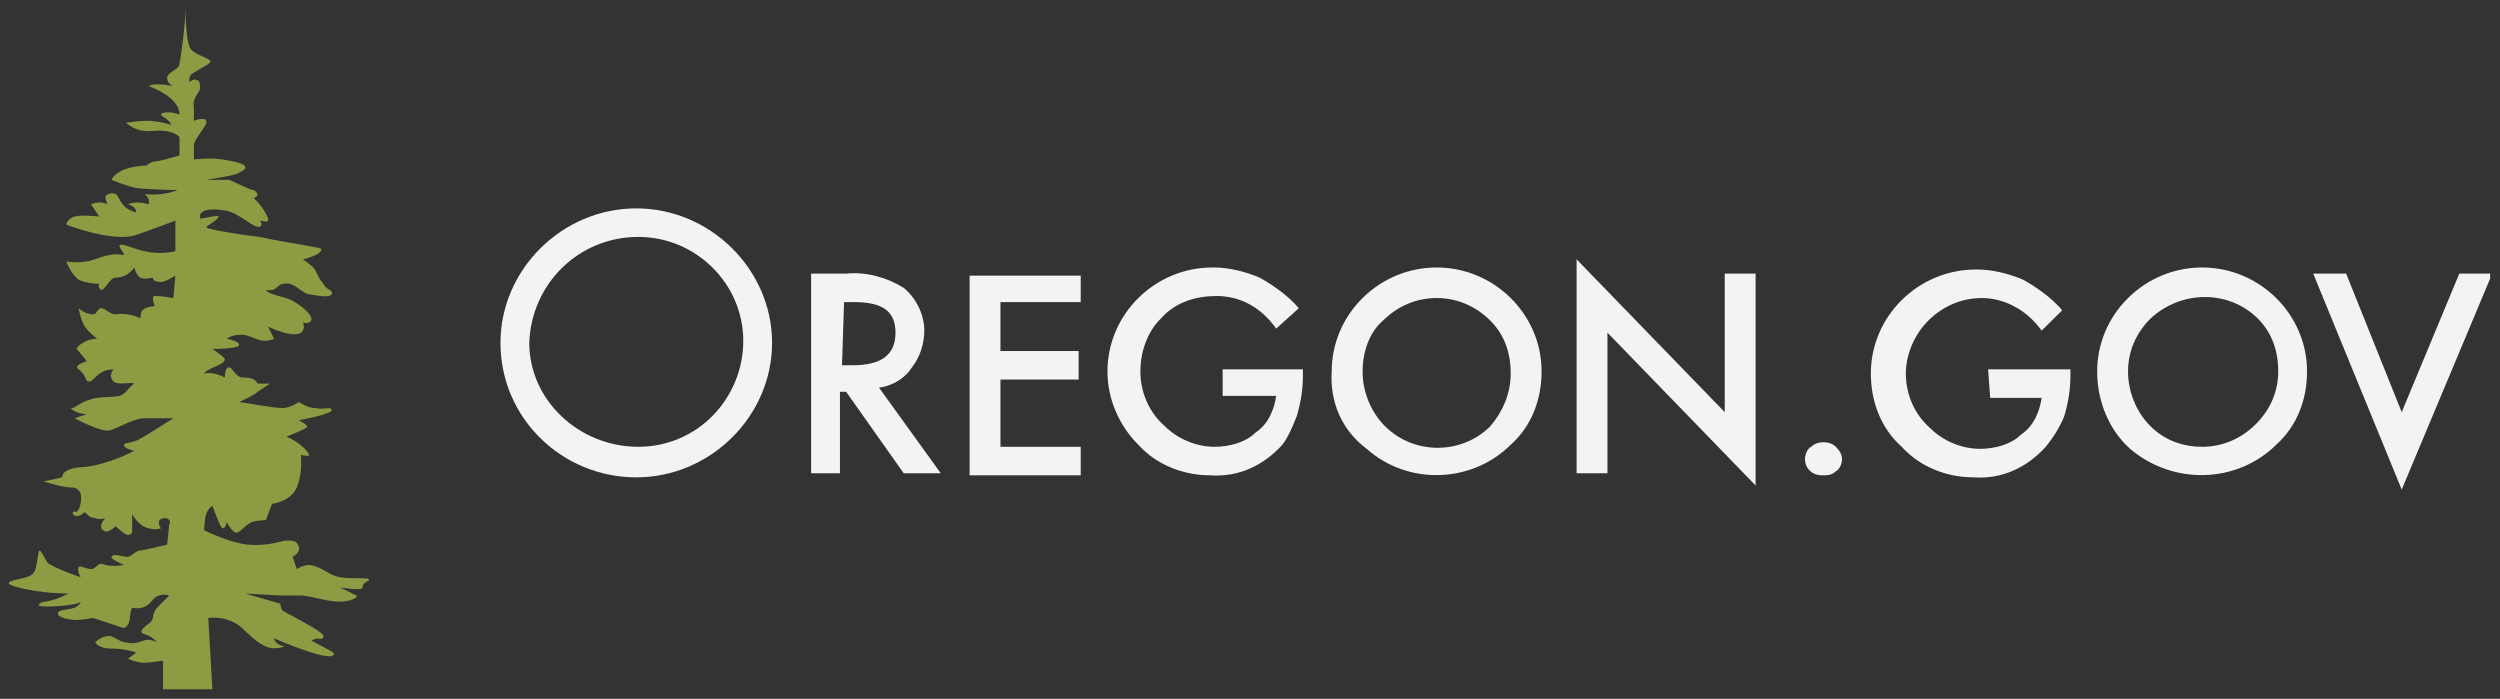 <svg width="254" height="71" viewBox="0 0 254 71" fill="none" xmlns="http://www.w3.org/2000/svg">
<rect x="0" y="0" width="254" height="71" fill="#333333" stroke="none"/>
<g clip-path="url(#clip0_186_837)">
<path d="M50.848 34.835C50.848 27.383 57.119 21.172 64.645 21.172C72.171 21.172 78.442 27.383 78.442 34.835C78.442 42.288 72.171 48.499 64.645 48.499C57.119 48.499 50.848 42.495 50.848 34.835ZM53.774 34.835C53.774 40.632 58.792 45.393 64.854 45.393C70.916 45.393 75.516 40.425 75.516 34.628C75.516 28.832 70.707 24.07 64.854 24.07C58.792 24.07 53.983 28.832 53.774 34.835Z" fill="#F3F3F3"/>
<path d="M89.311 39.39L95.582 48.084H91.819L85.966 39.804H85.339V48.084H82.412V27.797H85.966C88.056 27.59 90.147 28.21 91.819 29.246C93.074 30.281 93.91 31.937 93.91 33.593C93.91 34.835 93.492 36.284 92.656 37.319C92.028 38.355 90.774 39.183 89.311 39.39ZM85.548 37.112H86.593C89.52 37.112 90.983 36.077 90.983 33.8C90.983 31.523 89.52 30.695 86.802 30.695H85.757L85.548 37.112Z" fill="#F3F3F3"/>
<path d="M109.8 30.695H101.647V35.664H109.591V38.562H101.647V45.394H109.8V48.292H98.512V28.004H109.8V30.695Z" fill="#F3F3F3"/>
<path d="M124.015 37.527H132.377V38.148C132.377 39.597 132.168 40.839 131.75 42.288C131.332 43.323 130.914 44.358 130.287 45.187C128.405 47.257 125.897 48.499 122.97 48.292C120.252 48.292 117.535 47.257 115.653 45.187C113.772 43.323 112.518 40.632 112.518 37.734C112.518 31.937 117.326 27.176 123.179 27.176C123.179 27.176 123.179 27.176 123.388 27.176C124.852 27.176 126.524 27.59 127.987 28.211C129.451 29.039 130.914 30.074 131.959 31.316L129.66 33.386C128.196 31.316 126.106 30.074 123.597 30.074C121.507 30.074 119.416 30.695 117.953 32.351C116.49 33.8 115.862 35.871 115.862 37.734C115.862 39.804 116.699 41.874 118.371 43.323C119.625 44.566 121.507 45.394 123.388 45.394C124.852 45.394 126.524 44.98 127.569 43.944C128.824 43.116 129.451 41.667 129.66 40.218H124.224V37.527H124.015Z" fill="#F3F3F3"/>
<path d="M135.302 37.734C135.302 35.043 136.347 32.351 138.438 30.281C140.528 28.211 143.246 27.176 145.963 27.176C151.817 27.176 156.625 31.937 156.625 37.734C156.625 40.632 155.58 43.323 153.489 45.187C149.517 49.12 143.037 49.327 138.856 45.601C136.347 43.737 135.093 40.839 135.302 37.734ZM138.438 37.734C138.438 39.804 139.274 41.874 140.737 43.323C143.664 46.222 148.472 46.222 151.399 43.323C152.653 41.874 153.489 40.011 153.489 37.941C153.489 35.871 152.862 34.008 151.399 32.558C149.935 31.109 148.054 30.281 145.963 30.281C143.873 30.281 141.991 31.109 140.528 32.558C139.065 33.8 138.438 35.871 138.438 37.734Z" fill="#F3F3F3"/>
<path d="M160.182 48.085V26.348L175.233 41.874V27.797H178.369V49.327L163.317 33.8V48.085H160.182Z" fill="#F3F3F3"/>
<path d="M183.387 46.636C183.387 46.222 183.596 45.601 184.014 45.394C184.641 44.773 185.895 44.773 186.522 45.394C186.941 45.808 187.15 46.222 187.15 46.636C187.15 47.05 186.941 47.671 186.522 47.878C186.104 48.292 185.686 48.292 185.059 48.292C184.223 48.292 183.387 47.671 183.387 46.636Z" fill="#F3F3F3"/>
<path d="M201.994 37.527H210.356V38.148C210.356 39.597 210.147 40.839 209.729 42.288C209.311 43.323 208.684 44.358 207.847 45.394C205.966 47.464 203.457 48.706 200.531 48.499C197.813 48.499 195.095 47.464 193.214 45.394C191.123 43.53 190.078 40.839 190.078 37.941C190.078 32.144 194.886 27.383 200.74 27.383C200.74 27.383 200.74 27.383 200.949 27.383C202.412 27.383 204.085 27.797 205.548 28.418C207.011 29.246 208.475 30.281 209.52 31.523L207.429 33.593C205.966 31.523 203.666 30.281 201.367 30.281C199.276 30.281 197.395 31.109 195.932 32.558C194.468 34.008 193.632 36.078 193.632 37.941C193.632 40.011 194.468 42.081 196.141 43.53C197.395 44.773 199.276 45.601 201.158 45.601C202.621 45.601 204.294 45.187 205.339 44.151C206.593 43.323 207.22 41.874 207.429 40.425H202.203L201.994 37.527Z" fill="#F3F3F3"/>
<path d="M213.072 37.734C213.072 35.043 214.118 32.351 216.208 30.281C218.299 28.211 221.016 27.176 223.734 27.176C229.587 27.176 234.395 31.937 234.395 37.734C234.395 40.632 233.35 43.323 231.26 45.187C227.288 49.12 220.807 49.327 216.417 45.601C214.327 43.737 213.072 40.839 213.072 37.734ZM216.208 37.734C216.208 39.804 217.044 41.874 218.508 43.323C219.971 44.773 221.852 45.394 223.734 45.394C225.824 45.394 227.706 44.566 229.169 43.116C230.633 41.667 231.469 39.804 231.469 37.734C231.469 35.664 230.842 33.8 229.378 32.351C226.452 29.453 221.643 29.453 218.508 32.351C217.044 33.8 216.208 35.664 216.208 37.734Z" fill="#F3F3F3"/>
<path d="M238.368 27.797L244.013 41.874L249.866 27.797H253.211L244.013 49.741L235.023 27.797H238.368Z" fill="#F3F3F3"/>
<path d="M37.469 58.849C37.26 58.642 35.587 58.849 34.542 58.642C33.288 58.435 32.87 57.607 31.406 57.4C30.779 57.4 30.152 57.814 30.152 57.814L29.734 56.572C29.734 56.572 30.57 56.158 30.361 55.537C30.152 54.916 29.734 54.916 29.107 54.916C28.689 54.916 27.225 55.537 25.135 55.33C23.253 55.123 20.745 53.881 20.745 53.881C20.745 53.881 20.745 52.846 20.954 52.225C21.163 51.604 21.581 51.397 21.581 51.397C21.581 51.397 22.208 53.053 22.417 53.467C22.835 54.088 23.044 53.053 23.044 53.053C23.044 53.053 23.462 53.881 23.88 54.088C24.299 54.295 24.717 53.467 25.553 53.053C26.18 52.846 27.016 52.846 27.016 52.846L27.643 51.19C27.643 51.19 29.525 50.983 30.152 49.534C30.779 48.084 30.57 46.221 30.57 46.221C30.57 46.221 31.406 46.428 31.406 46.221C31.406 46.014 30.57 44.979 29.107 44.358C30.152 43.944 31.197 43.53 31.197 43.323C31.197 43.116 30.361 42.702 30.361 42.702C30.361 42.702 33.706 42.081 33.706 41.667C33.706 41.253 32.87 41.667 32.033 41.46C31.197 41.46 30.361 40.839 30.361 40.839C30.361 40.839 29.525 41.46 28.689 41.46C27.852 41.46 24.299 40.839 24.299 40.839C24.299 40.839 25.762 40.218 26.18 39.804L27.434 38.975H26.18C25.971 38.562 25.553 38.355 24.717 38.355C23.88 38.355 23.671 37.319 23.253 37.319C22.835 37.319 22.835 38.355 22.835 38.355C22.835 38.355 21.79 37.733 20.745 37.94C21.163 37.319 22.835 37.112 22.835 36.491C22.835 36.284 21.581 35.456 21.581 35.456C21.581 35.456 24.299 35.456 24.299 35.042C24.299 34.628 23.044 34.421 23.044 34.421C23.044 34.421 23.462 34.007 24.508 34.007C25.344 34.007 26.18 34.628 26.807 34.628C27.434 34.628 27.852 34.421 27.852 34.421L27.225 33.179C27.225 33.179 30.152 34.628 30.779 33.593C30.988 33.179 30.779 32.765 30.779 32.765C30.779 32.765 31.406 32.972 31.615 32.558C31.824 32.144 30.988 31.316 29.943 30.695C29.107 30.074 27.434 30.074 27.016 29.453C28.27 29.66 28.061 28.831 28.898 28.831C29.734 28.625 30.361 29.453 31.197 29.867C32.452 30.074 33.497 30.281 33.706 29.867C33.915 29.453 33.079 29.453 32.87 28.831C32.242 28.21 32.242 27.589 31.824 27.175C31.406 26.761 30.779 26.347 30.779 26.347C30.779 26.347 32.66 25.933 32.66 25.312C32.66 25.105 29.107 24.691 26.389 24.07C24.508 23.863 21.999 23.449 21.372 23.242C21.163 23.242 21.163 23.242 20.954 23.035C21.581 22.621 22.208 22.207 22.208 22C22.208 21.793 20.745 22.207 20.326 22.207C20.326 22 20.326 22 20.326 22C20.326 22 20.117 20.965 22.835 21.379C24.299 21.586 25.762 23.242 26.389 23.035C26.807 22.828 26.389 22.414 26.389 22.414C26.389 22.414 27.225 22.621 27.225 22.414C27.434 22.207 26.389 20.551 25.762 20.137C26.389 19.93 26.18 19.516 25.762 19.309C25.344 19.309 23.88 18.48 23.253 18.273H20.954C20.954 18.273 23.671 17.859 24.089 17.652C24.508 17.445 24.926 17.238 24.926 17.031C24.926 16.617 23.88 16.41 22.626 16.203C21.372 15.996 19.699 16.203 19.699 16.203C19.699 16.203 19.699 15.789 19.699 14.754C19.699 14.133 21.163 12.684 20.954 12.27C20.745 11.856 19.699 12.27 19.699 12.27C19.699 12.27 19.699 11.235 19.699 10.821C19.49 9.993 20.326 9.372 20.326 8.958C20.326 8.544 20.326 8.129 19.908 8.129C19.699 7.922 19.281 8.337 19.281 8.337C19.281 8.337 19.072 7.922 19.49 7.508C20.117 7.094 21.372 6.473 21.372 6.266C21.372 5.852 19.699 5.645 19.281 4.817C18.863 3.782 18.863 1.712 18.863 0.677C18.863 2.126 18.445 5.438 18.236 6.473C18.236 7.094 16.982 7.301 16.982 7.922C16.982 8.544 17.609 8.751 17.609 8.751C17.609 8.751 15.727 8.337 15.1 8.751C15.1 8.751 18.236 9.786 18.236 11.649C17.191 11.235 16.355 11.442 16.355 11.649C16.355 11.856 17.191 12.063 17.4 12.684C16.773 12.477 15.727 12.27 14.891 12.27C14.055 12.27 12.801 12.477 12.801 12.477C12.801 12.477 13.846 13.512 15.518 13.305C17.609 13.098 18.236 13.926 18.236 13.926V15.789C18.236 15.789 16.145 16.41 15.727 16.41C15.309 16.41 14.891 16.824 14.891 16.824C14.891 16.824 13.637 16.824 12.592 17.238C11.546 17.652 11.337 18.273 11.337 18.273C11.337 18.273 12.801 18.895 13.846 19.102C15.936 19.309 18.027 19.309 18.027 19.309C18.027 19.309 16.773 19.93 14.682 19.723C15.309 20.137 15.1 20.758 15.1 20.758C15.1 20.758 13.846 20.344 13.01 20.758C13.01 20.758 13.846 20.965 13.846 21.586C12.174 21.172 12.174 19.93 11.755 19.723C11.337 19.516 10.919 19.723 10.71 19.93C10.71 20.344 10.919 20.758 10.919 20.758C10.083 20.344 9.247 20.758 9.247 20.758L10.083 22C10.083 22 8.202 21.793 7.574 22C6.947 22.207 6.738 22.621 6.738 22.828C6.738 22.828 11.546 24.691 13.846 23.863C15.1 23.449 17.818 22.414 17.818 22.414V25.519C17.818 25.519 16.355 25.933 14.682 25.519C13.637 25.312 12.383 24.691 12.174 24.898C11.964 25.105 12.592 25.519 12.592 25.933C11.128 25.519 9.456 26.554 8.829 26.554C7.783 26.761 6.738 26.554 6.738 26.554C6.738 26.554 7.156 27.796 7.992 28.418C8.829 28.831 10.083 28.831 10.083 28.831C10.083 28.831 9.874 29.246 10.292 29.453C10.71 29.453 11.128 28.21 11.755 28.21C13.01 28.21 13.637 27.175 13.637 27.175C13.637 27.175 13.846 28.003 14.264 28.21C14.682 28.418 15.518 28.21 15.518 28.21C15.518 28.21 15.518 28.625 16.145 28.625C16.564 28.831 17.818 28.003 17.818 28.003L17.609 30.281C17.609 30.281 16.564 30.074 15.727 30.074C15.309 30.074 15.727 31.109 15.727 31.109C15.727 31.109 14.891 31.109 14.473 31.523C14.264 31.73 14.264 32.351 14.264 32.351C14.264 32.351 13.219 31.73 11.755 31.937C11.128 31.937 10.71 31.316 10.292 31.316C9.874 31.316 9.874 31.937 9.456 31.937C8.62 31.937 7.992 31.316 7.992 31.316C7.992 31.316 8.202 32.558 8.62 33.179C9.038 33.8 9.874 34.421 9.874 34.421C8.62 34.421 7.783 35.249 7.783 35.456C7.992 35.663 8.829 36.698 8.829 36.698C8.829 36.698 7.365 37.112 7.992 37.526C8.829 38.147 8.62 38.769 9.038 38.769C9.456 38.769 9.665 38.147 10.501 37.733C10.919 37.526 11.546 37.526 11.546 37.526C11.546 37.526 10.919 38.147 11.546 38.769C11.964 39.182 13.428 38.769 13.637 38.975C13.01 39.39 12.801 40.011 12.174 40.218C11.337 40.425 10.083 40.218 9.038 40.632C8.202 40.839 7.365 41.667 7.156 41.46C7.783 42.081 8.829 42.081 8.829 42.081L7.574 42.495C7.574 42.495 10.292 43.944 11.128 43.737C12.383 43.323 13.219 42.702 14.473 42.495C15.518 42.495 17.609 42.495 17.609 42.495C17.609 42.495 14.682 44.358 14.264 44.565C13.637 44.979 12.592 44.979 12.592 45.186C12.592 45.6 13.637 45.807 13.637 45.807C13.637 45.807 10.919 47.256 8.411 47.463C7.783 47.463 6.32 47.67 6.32 48.498L4.439 48.913C4.439 48.913 6.32 49.534 7.365 49.534C7.992 49.534 8.202 50.155 8.202 50.155C8.202 50.155 8.411 51.397 7.783 52.018C7.156 51.811 7.365 52.432 7.783 52.432C8.202 52.432 8.62 52.018 8.62 52.018C8.62 52.018 9.038 52.639 9.665 52.639C10.083 52.846 10.71 52.639 10.71 52.639C10.71 52.639 9.874 53.467 10.501 53.881C10.919 54.295 11.755 53.467 11.755 53.467C11.755 53.467 12.383 54.088 12.801 54.295C13.219 54.502 13.428 54.088 13.428 54.088V52.225C13.428 52.225 14.055 53.467 15.1 53.674C15.936 53.881 16.355 53.674 16.355 53.674C16.355 53.674 16.145 53.467 16.145 53.053C16.145 52.846 16.355 52.639 16.773 52.639C17.191 52.639 17.4 53.053 17.191 53.26C17.191 53.467 16.982 55.33 16.982 55.33C16.982 55.33 14.473 55.951 14.055 55.951C13.637 56.158 13.219 56.572 13.01 56.572C12.383 56.572 11.546 56.158 11.337 56.572C11.128 56.779 12.592 57.4 12.592 57.4C12.592 57.4 11.546 57.607 10.71 57.4C9.874 56.986 9.874 57.814 9.247 57.814C8.829 57.814 7.992 57.4 7.992 57.607C7.783 58.021 8.202 58.642 8.202 58.642C8.202 58.642 5.693 57.814 4.857 57.193C4.648 56.986 4.23 55.951 4.021 55.951C3.811 55.951 3.811 57.814 3.393 58.228C2.975 58.849 0.885 58.849 0.885 59.264C0.885 59.471 2.348 59.885 4.021 60.092C5.275 60.299 6.947 60.299 6.947 60.299C6.947 60.299 5.902 60.92 4.648 61.127C4.021 61.127 3.811 61.541 4.021 61.541C4.439 61.748 6.947 61.541 7.783 61.334C8.62 60.92 7.992 61.541 7.574 61.748C6.947 61.955 5.693 61.955 5.902 62.369C5.902 62.783 7.156 62.99 7.783 62.99C8.411 62.99 9.456 62.783 9.456 62.783L12.592 63.818C13.428 63.404 13.01 62.576 13.428 61.748C13.428 61.748 14.264 61.955 14.891 61.541C15.518 61.127 15.518 60.713 16.145 60.506C16.773 60.299 17.191 60.506 17.191 60.506C17.191 60.506 16.982 60.713 16.145 61.541C15.309 62.369 15.727 62.783 15.309 63.197C14.473 63.818 14.055 64.232 14.682 64.439C15.518 64.646 15.936 65.267 15.936 65.267C15.936 65.267 15.309 64.853 14.682 65.06C14.055 65.267 13.428 65.474 12.801 65.267C12.174 65.267 11.337 64.439 10.919 64.646C10.292 64.646 9.665 65.267 9.665 65.267C9.665 65.267 10.083 65.888 11.128 65.888C12.801 65.888 13.846 66.302 13.846 66.302L13.01 66.923C13.01 66.923 13.846 67.337 14.682 67.337C15.309 67.337 16.355 67.13 16.564 67.13V70.029H21.581L21.163 62.783C21.163 62.783 22.417 62.576 23.671 63.197C24.717 63.611 25.553 65.06 27.016 65.681C27.852 66.095 28.898 65.681 28.898 65.681C27.852 65.474 27.852 64.853 27.852 64.853C27.852 64.853 33.497 67.337 33.915 66.509C34.124 66.302 33.079 65.888 31.615 65.06L32.242 64.853C32.242 64.853 32.87 65.06 32.87 64.646C32.87 64.232 30.779 63.197 29.316 62.369C29.107 62.369 29.107 62.162 28.898 62.162C28.48 61.955 28.48 61.334 28.48 61.334L24.926 60.299C24.926 60.299 28.061 60.506 28.898 60.506C29.525 60.506 30.152 60.506 30.779 60.506C32.242 60.713 33.288 61.127 34.542 61.127C35.587 61.127 36.423 60.713 36.214 60.506C35.796 60.299 34.542 59.678 34.542 59.678C34.542 59.678 36.842 60.092 36.842 59.678C36.842 59.056 37.678 59.056 37.469 58.849Z" fill="#8B9C43"/>
</g>
<defs>
<clipPath id="clip0_186_837">
<rect width="252.115" height="69.559" fill="white" transform="translate(0.885 0.677)"/>
</clipPath>
</defs>
</svg>